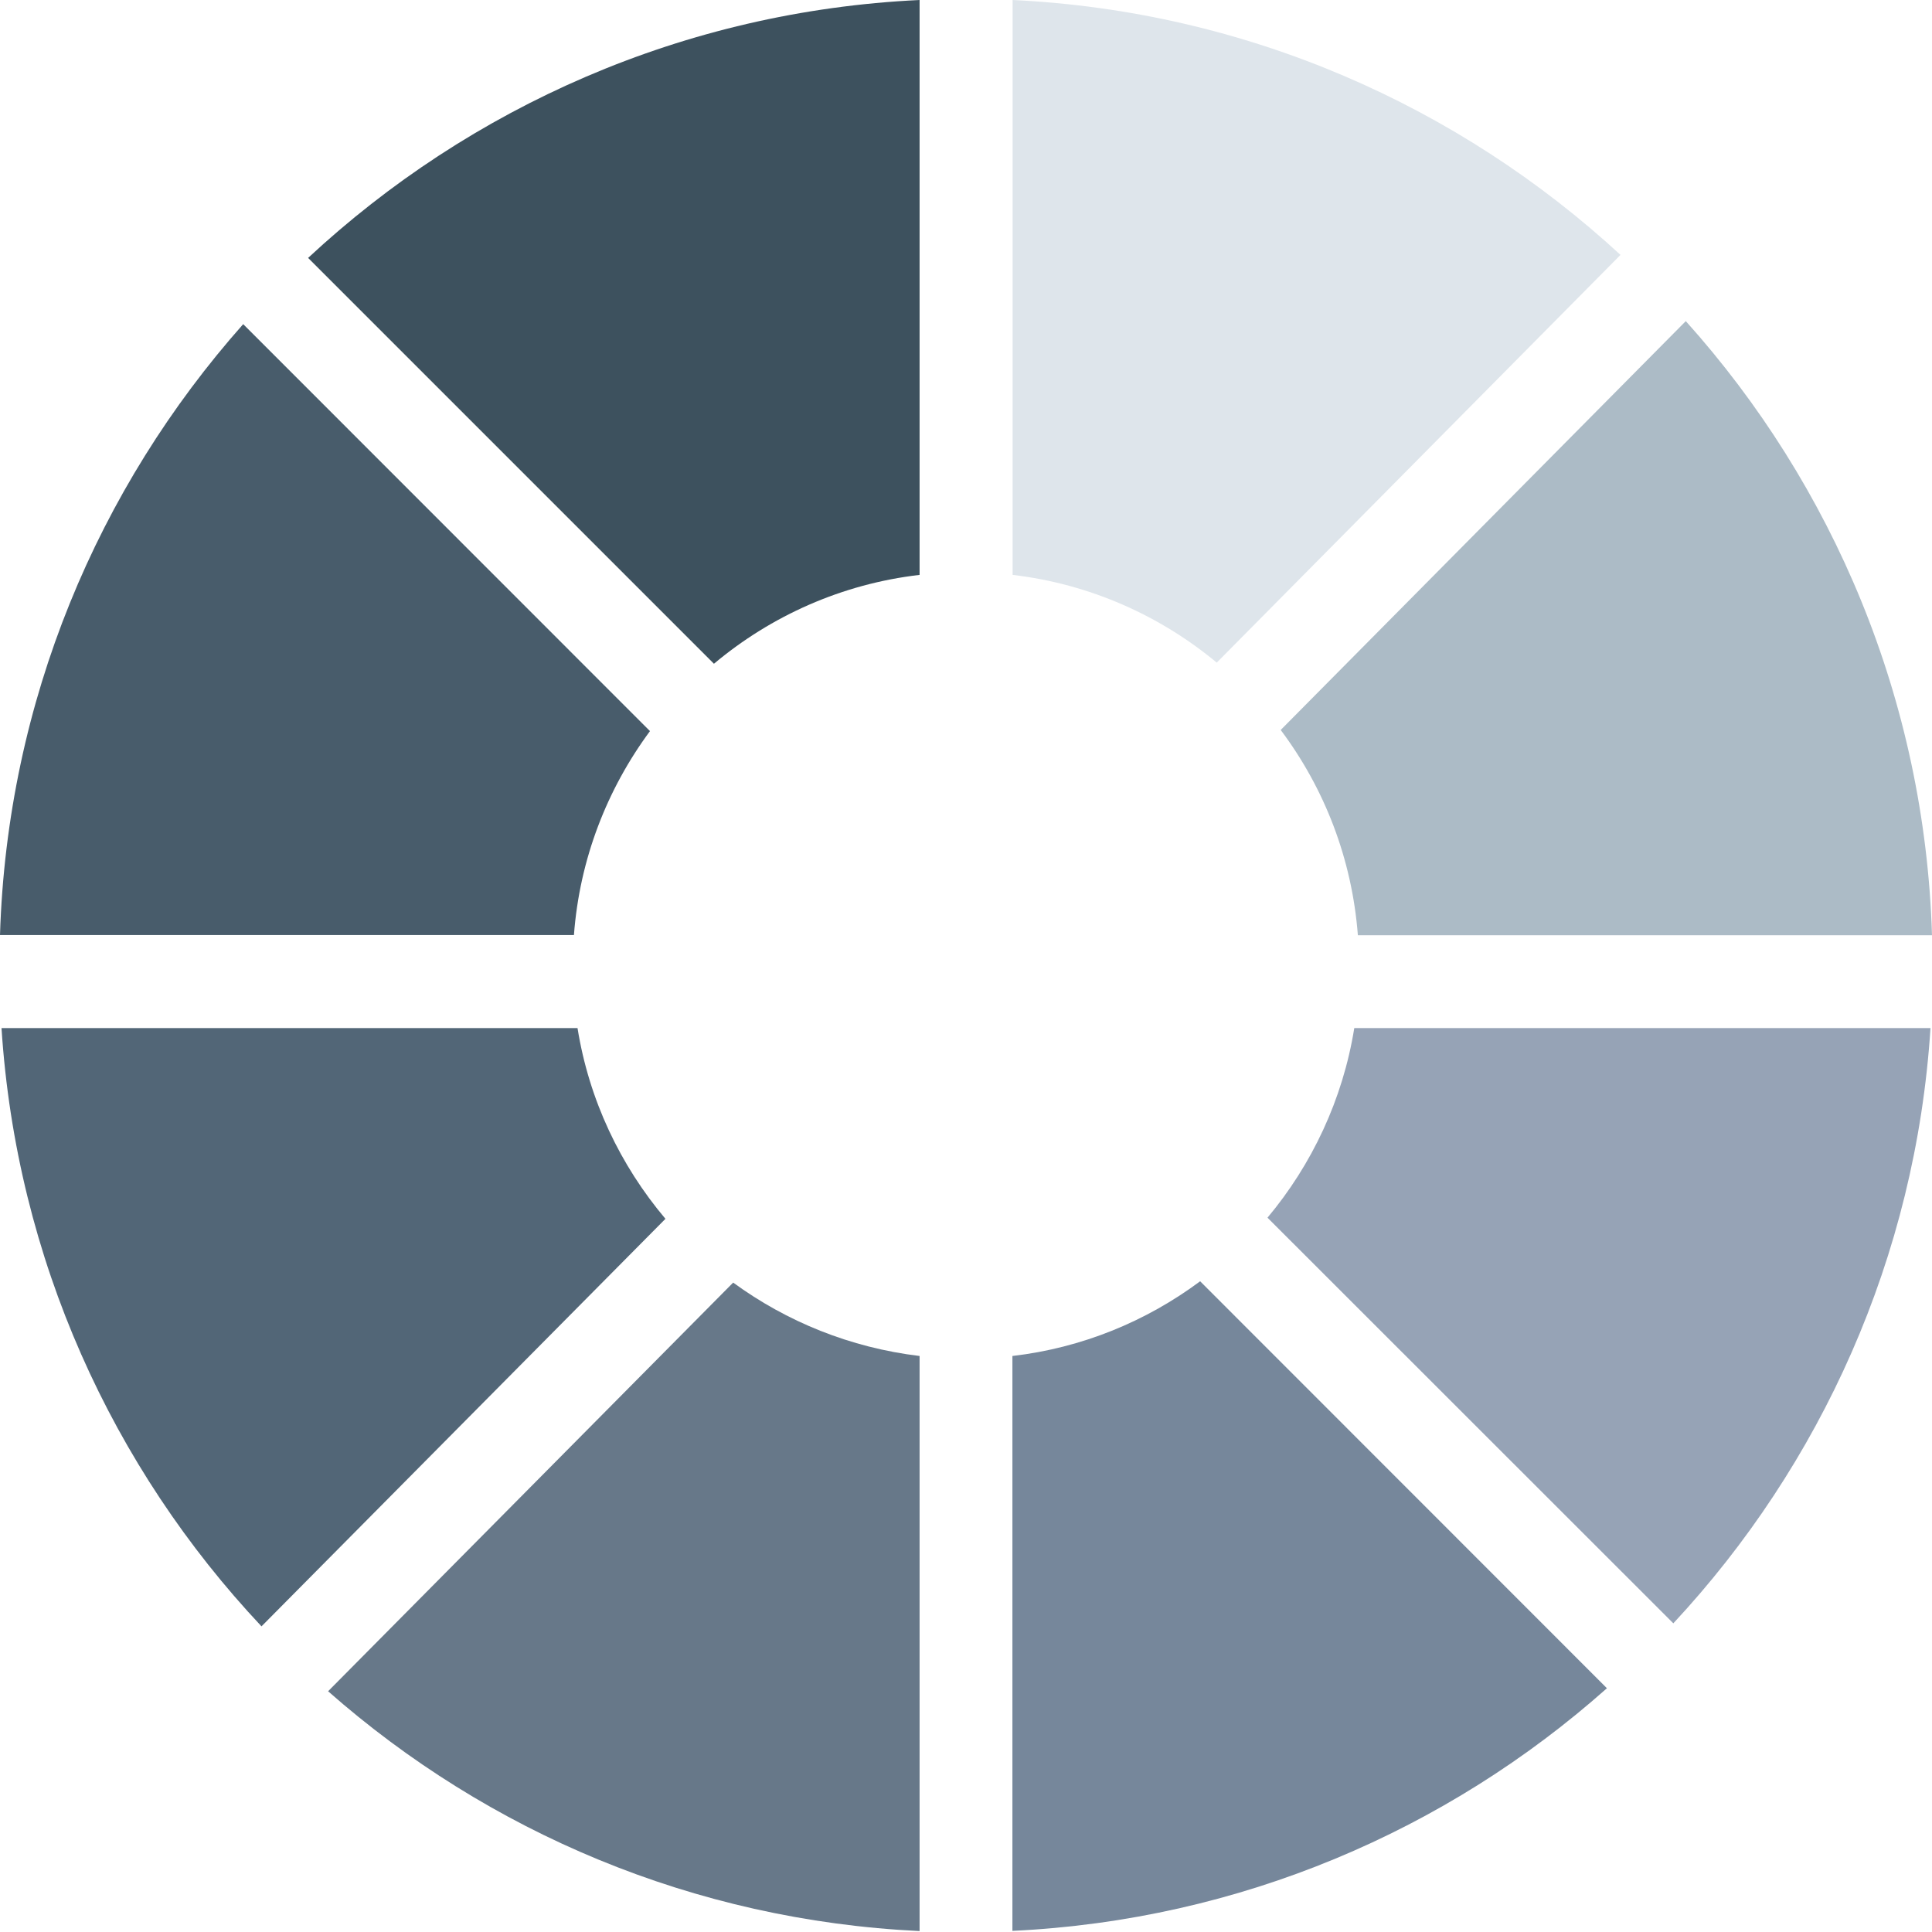 <?xml version="1.0" encoding="utf-8"?>
<!-- Generator: Adobe Illustrator 26.1.0, SVG Export Plug-In . SVG Version: 6.00 Build 0)  -->
<svg version="1.1" id="Слой_1" xmlns="http://www.w3.org/2000/svg" xmlns:xlink="http://www.w3.org/1999/xlink" x="0px" y="0px"
	 viewBox="0 0 1024 1024" style="enable-background:new 0 0 1024 1024;" xml:space="preserve">
<style type="text/css">
	.st0{fill:#485C6B;}
	.st1{fill:#526677;}
	.st2{fill:#677889;}
	.st3{fill:#76879B;}
	.st4{fill:#96A3B6;}
	.st5{fill:#ACBBC6;}
	.st6{fill:#DEE5EB;}
	.st7{fill:#3D515E;}
</style>
<g>
	<path class="st0" d="M344.5,387.5c-22.7,30.7-37.3,67.8-40.3,108.1H0c3.8-124,51.9-237,128.9-323.8L344.5,387.5z"/>
	<path class="st1" d="M352.7,646L138.6,862C59.6,778,8.7,667.2,0.8,544.9h305.3C312.2,583,328.8,617.7,352.7,646z"/>
	<path class="st2" d="M487.4,718.7v304.8c-119.9-5.7-229-52.7-313.5-127.1l214.7-216.6C416.9,700.5,450.7,714.3,487.4,718.7z"/>
	<path class="st3" d="M851.7,894.8c-84.7,75.3-194.5,122.9-315.1,128.6V718.7c37-4.3,71-18.4,99.5-39.6L851.7,894.8z"/>
	<path class="st4" d="M1023.2,544.9c-7.8,121.5-58.2,231.6-136.3,315.5l-215.1-215c23.5-28.1,39.9-62.6,46-100.5H1023.2z"/>
	<path class="st5" d="M1024,495.7H719.7c-3.1-40.6-17.8-78-40.9-108.8l214.7-216.7C971.5,257.1,1020.2,370.9,1024,495.7z"/>
	<path class="st6" d="M858.9,135.1l-214,216.1c-30.1-25-67.4-41.7-108.2-46.5V0C660.6,5.9,773.2,56.1,858.9,135.1z"/>
	<path class="st7" d="M487.4,0v304.7c-41.2,4.8-78.7,21.7-109,47.1L163.3,136.7C249.2,56.8,362.5,5.9,487.4,0z"/>
</g>
</svg>
